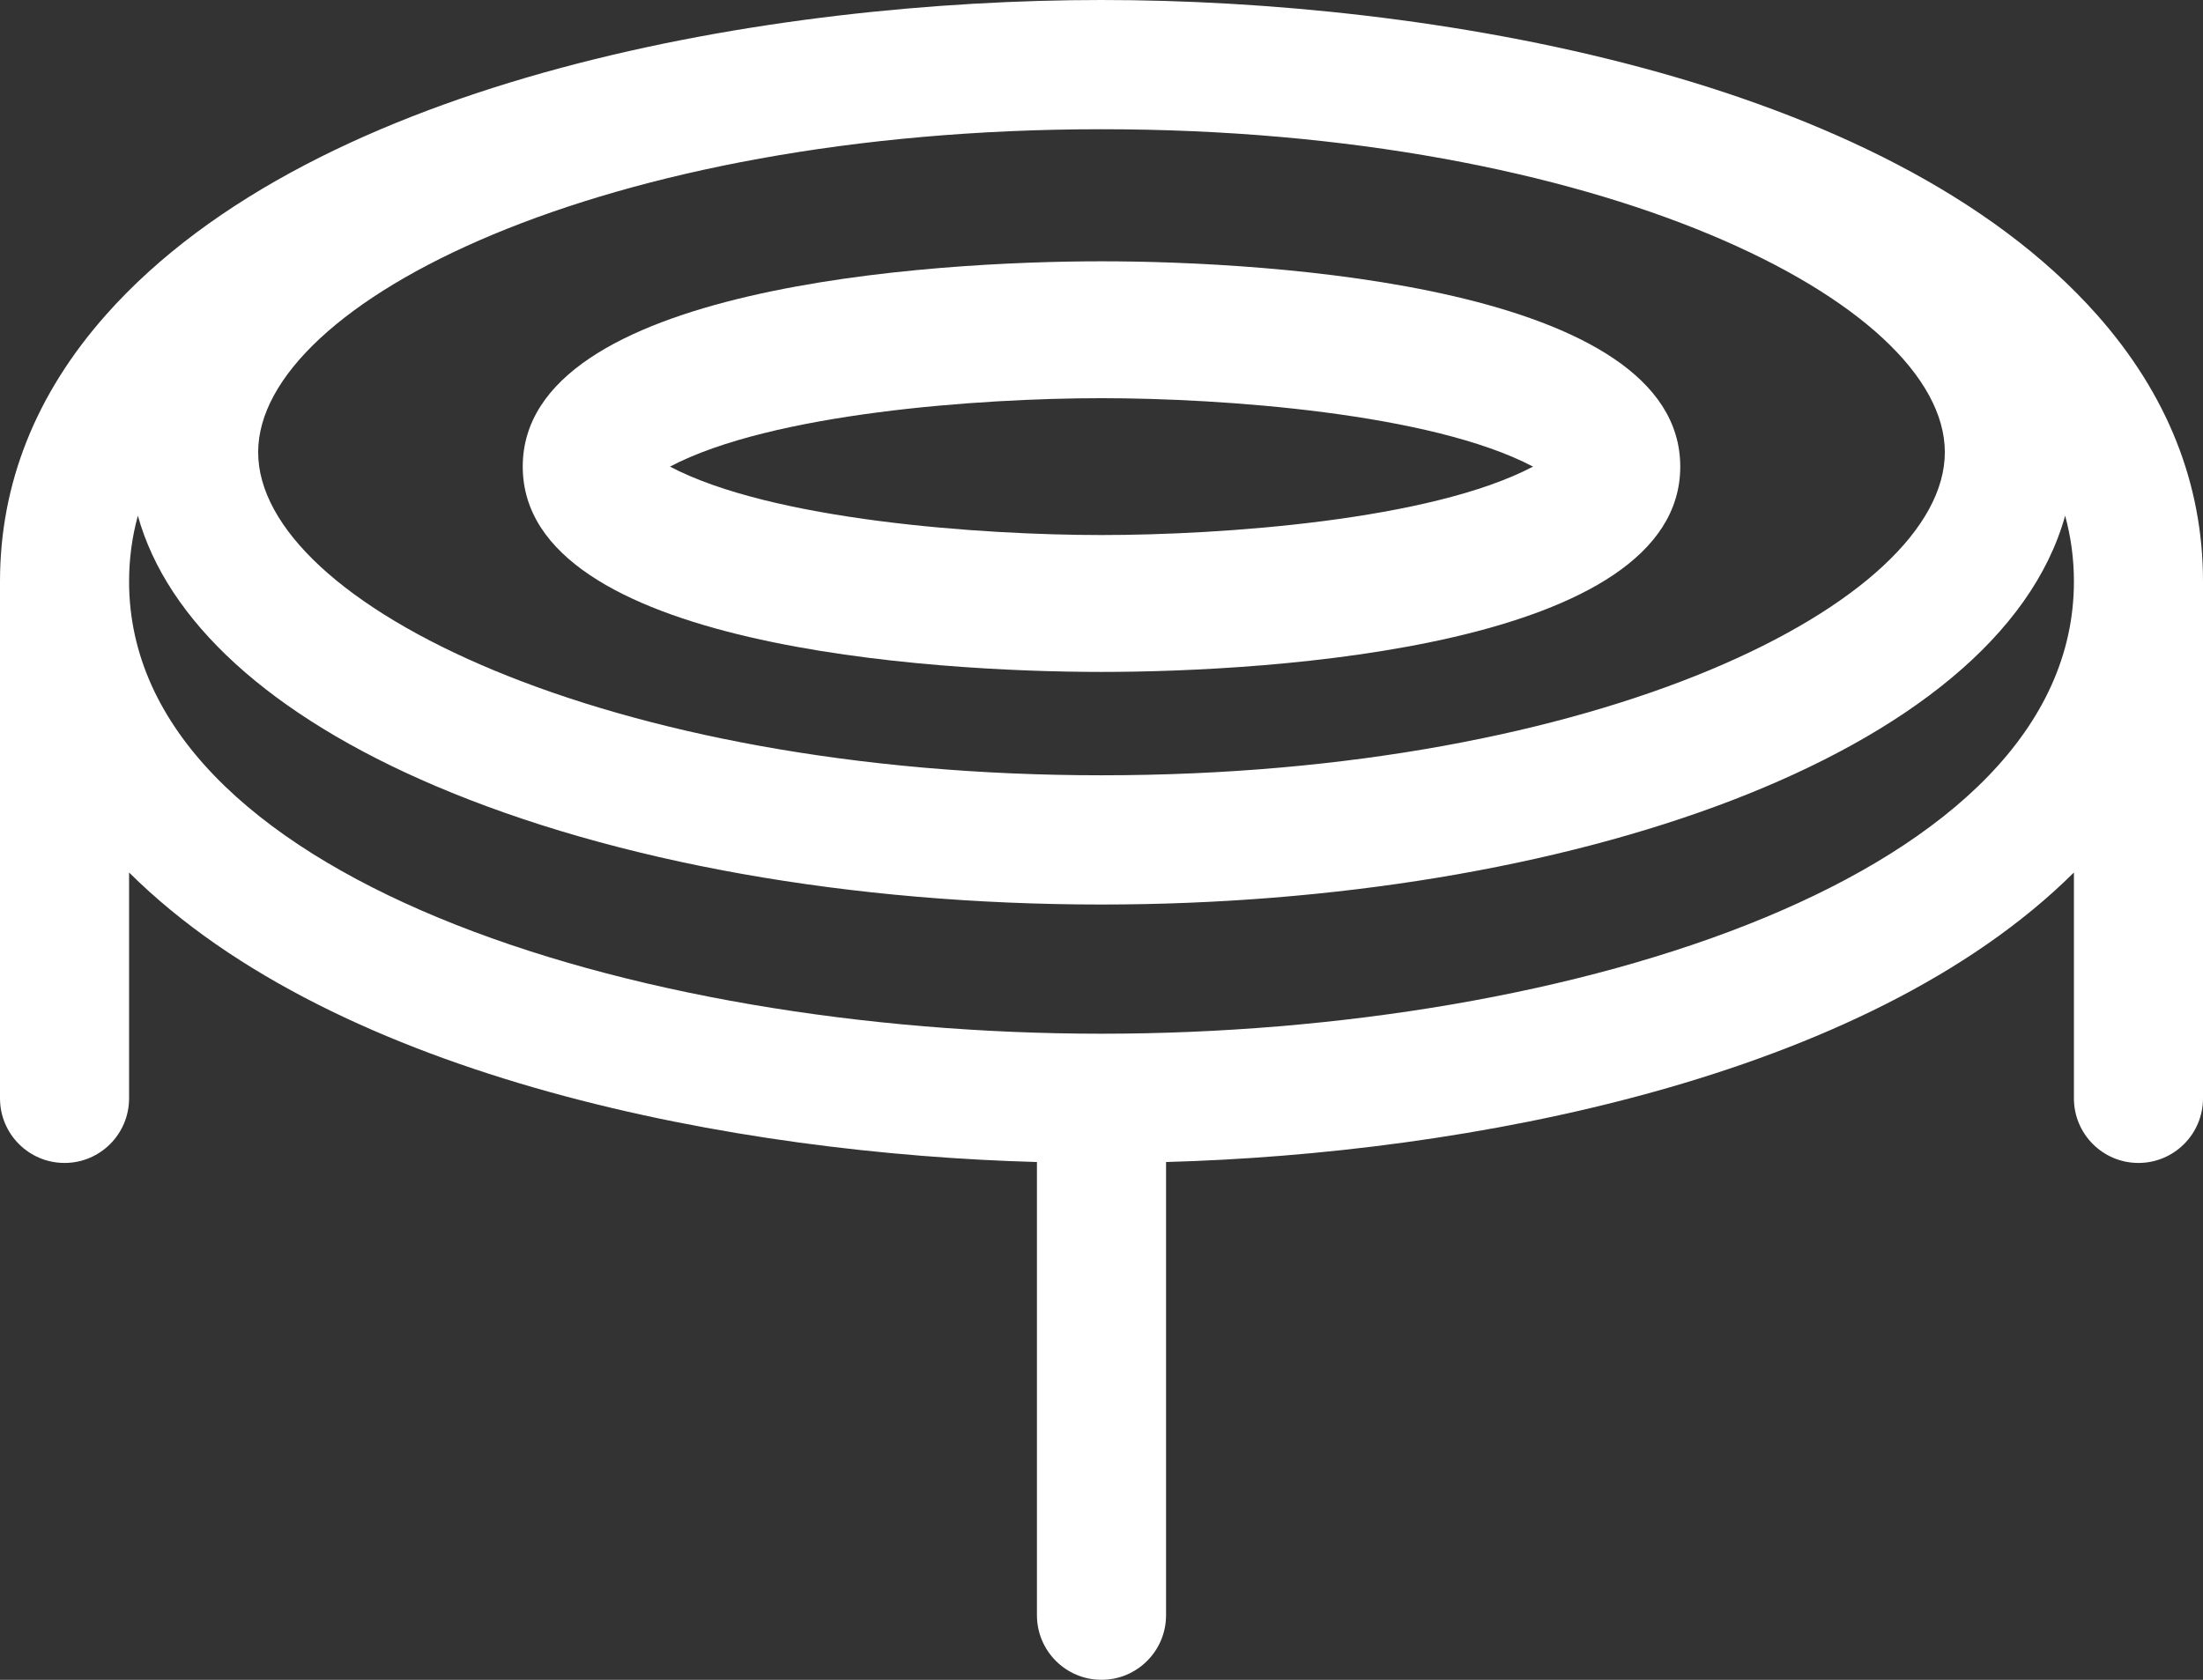 <?xml version="1.0" encoding="UTF-8"?>
<svg width="59px" height="45px" viewBox="0 0 59 45" version="1.1" xmlns="http://www.w3.org/2000/svg" xmlns:xlink="http://www.w3.org/1999/xlink">
    <rect x="0" y="0" width="59" height="45" fill="#333333" stroke="none"/>
    <!-- Generator: Sketch 50.2 (55047) - http://www.bohemiancoding.com/sketch -->
    <title>trampoline</title>
    <desc>Created with Sketch.</desc>
    <defs></defs>
    <g id="Welcome" stroke="none" stroke-width="1" fill="none" fill-rule="evenodd">
        <g id="Opportunities-Desktop" transform="translate(-756, -1484)" fill="#FFFFFF" fill-rule="nonzero">
            <g id="Group" transform="translate(81, 1235)">
                <g id="trampoline" transform="translate(675, 249)">
                    <path d="M29.5,7 C24.988,7 14,7.663 14,12.5 C14,17.335 24.988,18 29.5,18 C34.012,18 45,17.337 45,12.5 C45,7.665 34.012,7 29.5,7 Z M29.5,14.333 C26.277,14.333 20.672,13.937 17.943,12.5 C20.667,11.066 26.244,10.667 29.5,10.667 C32.721,10.667 38.328,11.063 41.057,12.5 C38.322,13.94 32.72,14.333 29.5,14.333 Z" id="Shape"></path>
                    <path d="M56.157,8.429 C50.474,2.024 38.223,0 29.5,0 C20.727,0 8.498,2.055 2.843,8.429 C0.956,10.555 0,12.96 0,15.577 L0,29.423 C0,30.379 0.774,31.154 1.729,31.154 C2.683,31.154 3.457,30.379 3.457,29.423 L3.457,23.373 C9.061,28.939 19.81,30.911 27.771,31.129 L27.771,43.269 C27.771,44.225 28.545,45 29.5,45 C30.455,45 31.229,44.225 31.229,43.269 L31.229,31.129 C39.192,30.911 49.945,28.933 55.543,23.373 L55.543,29.423 C55.543,30.379 56.317,31.154 57.271,31.154 C58.226,31.154 59,30.379 59,29.423 L59,15.577 C59,12.96 58.043,10.555 56.157,8.429 Z M29.5,3.462 C42.823,3.462 52.086,8.093 52.086,12.115 C52.086,16.134 42.832,20.769 29.5,20.769 C16.258,20.769 6.914,16.17 6.914,12.115 C6.914,8.096 16.165,3.462 29.5,3.462 Z M29.5,27.692 C16.875,27.692 3.457,23.446 3.457,15.577 C3.457,14.968 3.538,14.38 3.692,13.815 C4.479,16.642 7.237,19.168 11.654,21.051 C16.464,23.102 22.802,24.231 29.5,24.231 C41.9,24.231 53.512,20.264 55.308,13.815 C55.462,14.38 55.543,14.968 55.543,15.577 C55.543,23.446 42.125,27.692 29.5,27.692 Z" id="Shape"></path>
                </g>
            </g>
        </g>
    </g>
</svg>